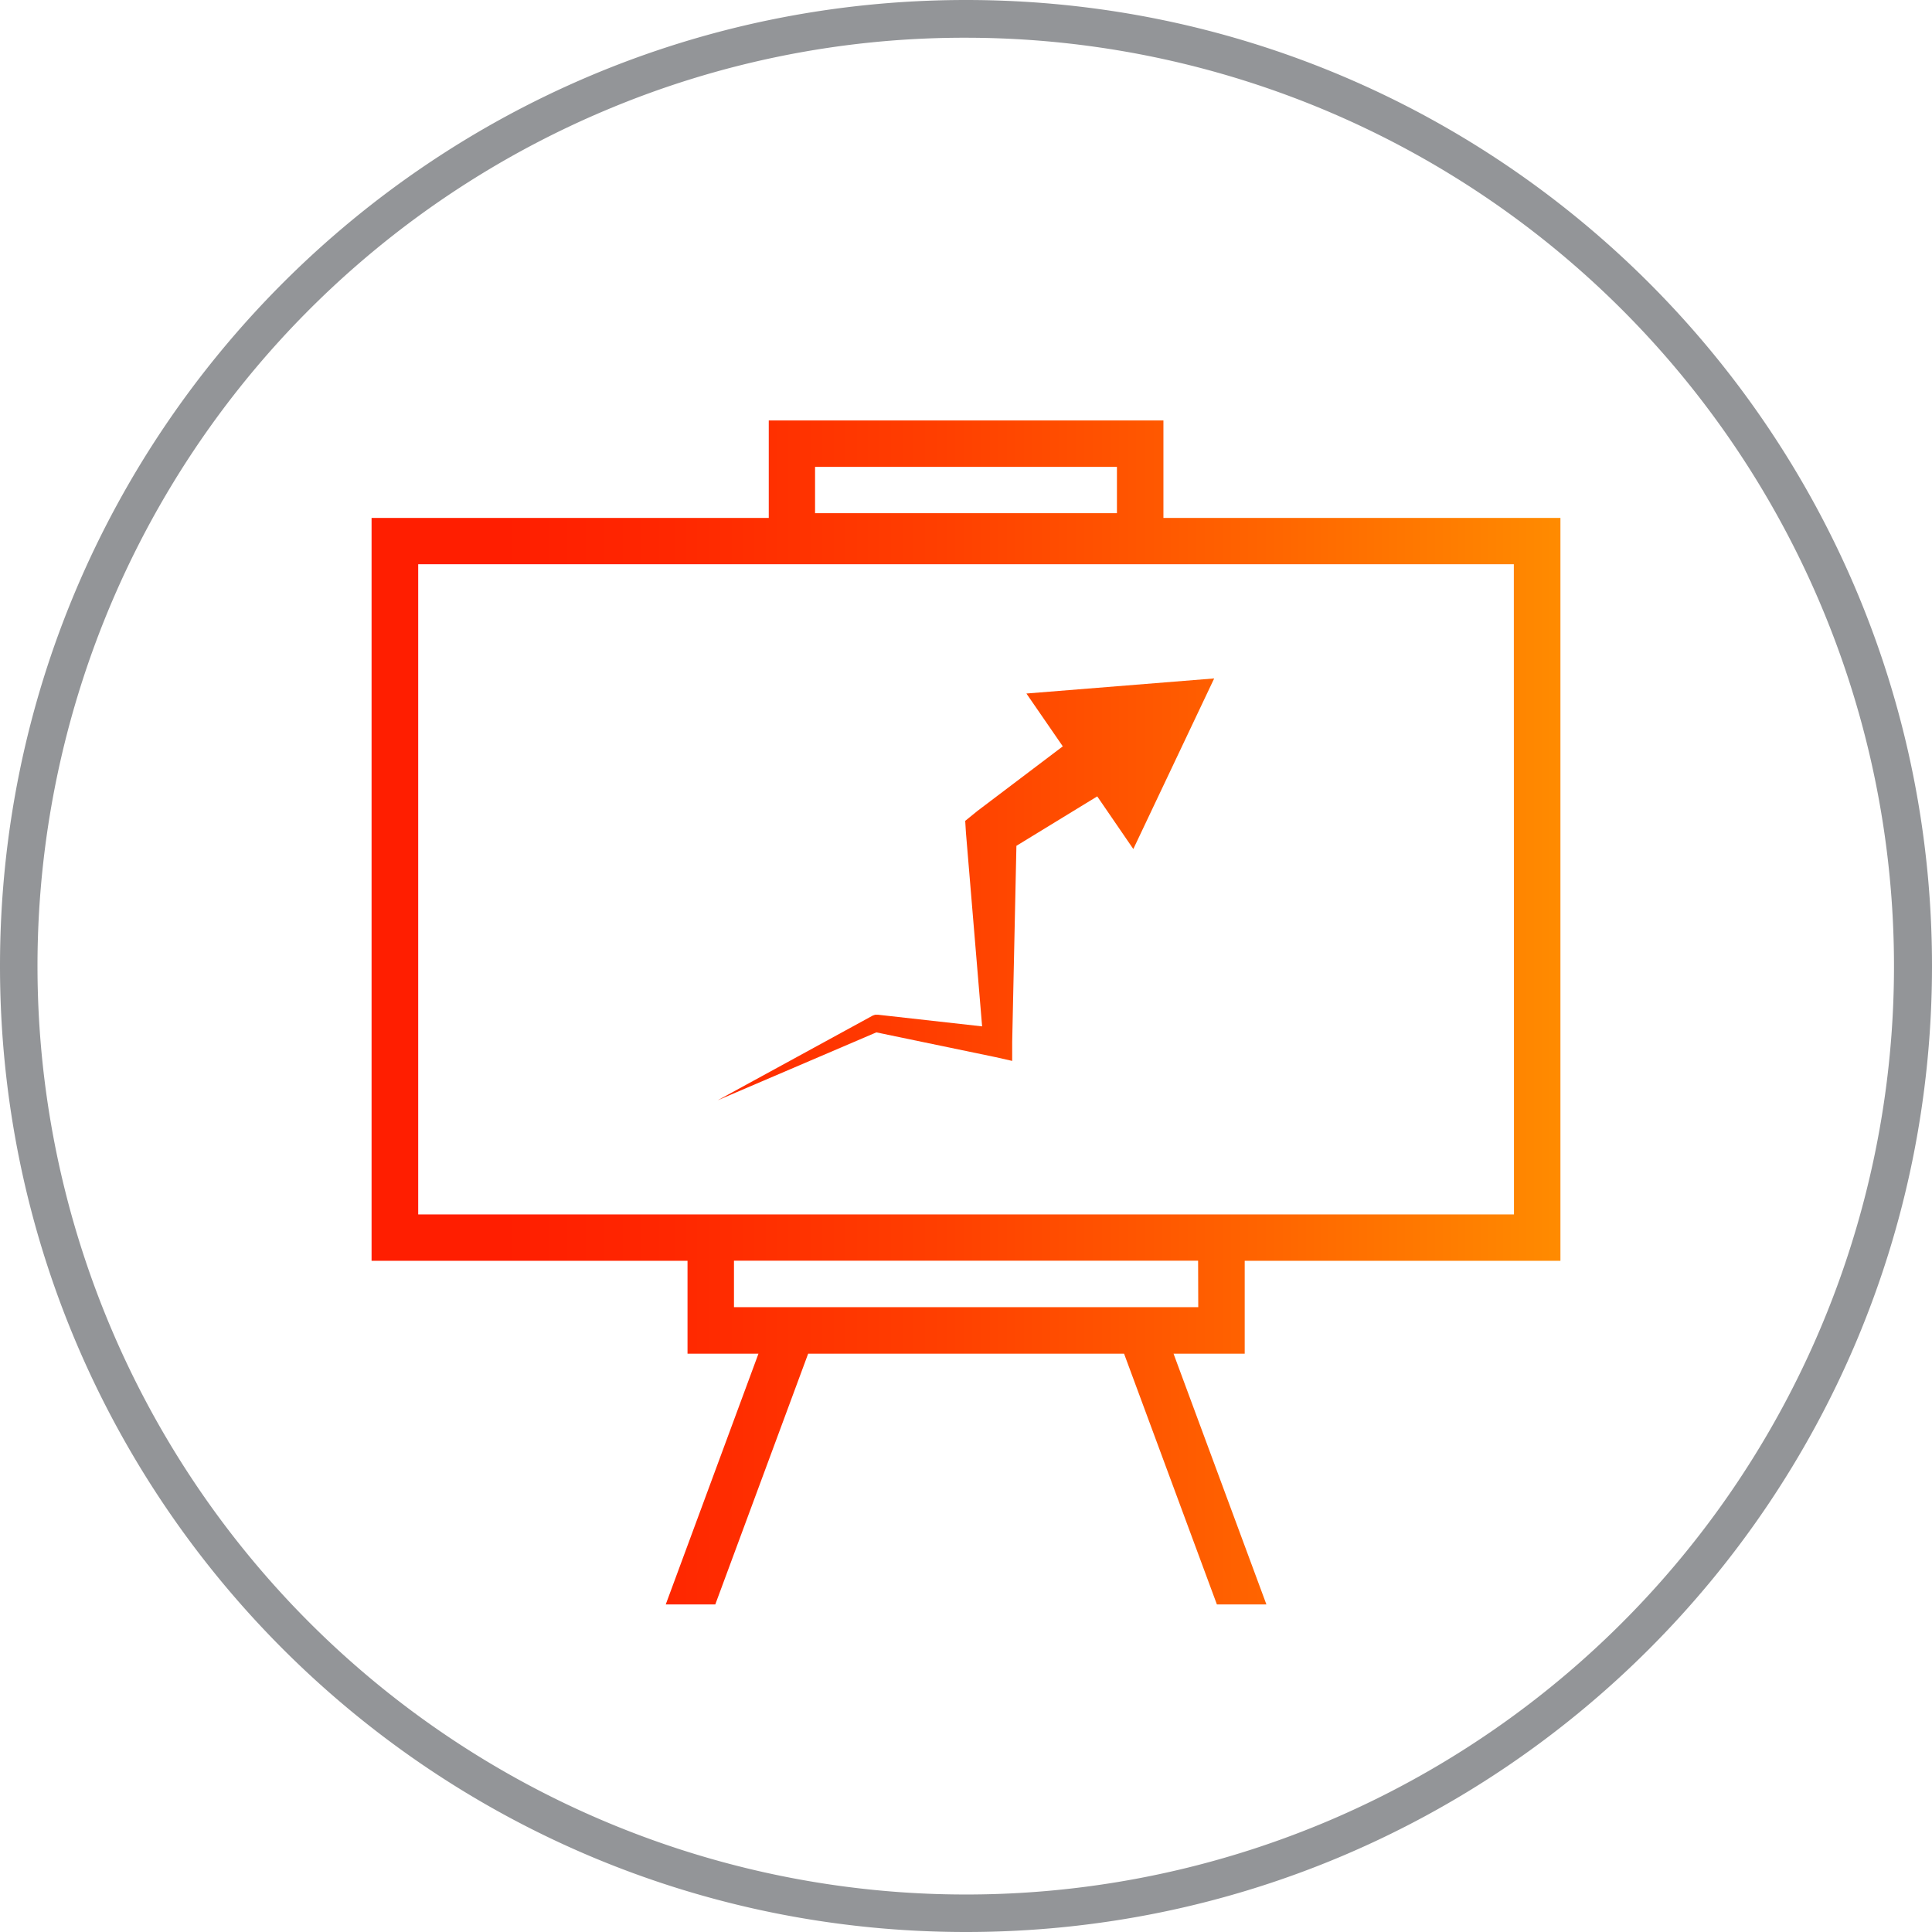 <svg id="_1" data-name="1" xmlns="http://www.w3.org/2000/svg" xmlns:xlink="http://www.w3.org/1999/xlink" viewBox="0 0 512 512"><defs><style>.cls-1{fill:#939598;}.cls-2{fill:url(#redmunda);}</style><linearGradient id="redmunda" x1="98.47" y1="268.3" x2="413.53" y2="268.3" gradientUnits="userSpaceOnUse"><stop offset="0.11" stop-color="#ff1e00"/><stop offset="0.25" stop-color="#ff2700"/><stop offset="0.48" stop-color="#ff3f00"/><stop offset="0.77" stop-color="#ff6700"/><stop offset="1" stop-color="#ff8b00"/></linearGradient></defs><title>optimize-workshop</title><path class="cls-1" d="M256,10a246.06,246.06,0,0,1,95.75,472.67A246.06,246.06,0,0,1,160.25,29.33,244.37,244.37,0,0,1,256,10m0-10C114.61,0,0,114.61,0,256S114.61,512,256,512,512,397.39,512,256,397.39,0,256,0Z"/><path class="cls-2" d="M413.53,334.13H329.86v24.61H311l24.61,66.45H322.49l-24.6-66.45H214.17l-24.61,66.45H176.43L201,358.74H182.2V334.13H98.47V137.26H203.73V111.42H308.32v25.84H413.53ZM216,136h80V123.72H216Zm101.51,198.1h-123v12.31H317.55Zm83.67-184.57H110.83V321.83H401.22Zm-79.41,30.26-49.76,4,9.64,14L259,214.93l-3.21,2.61.2,3.21L260.27,272l-27.54-3.08h-.81l-.6.2-41.13,22.47,42.05-18,31.58,6.56,4.42,1v-5l1.12-52,21.42-13.1L300.34,225Z"/></svg>
